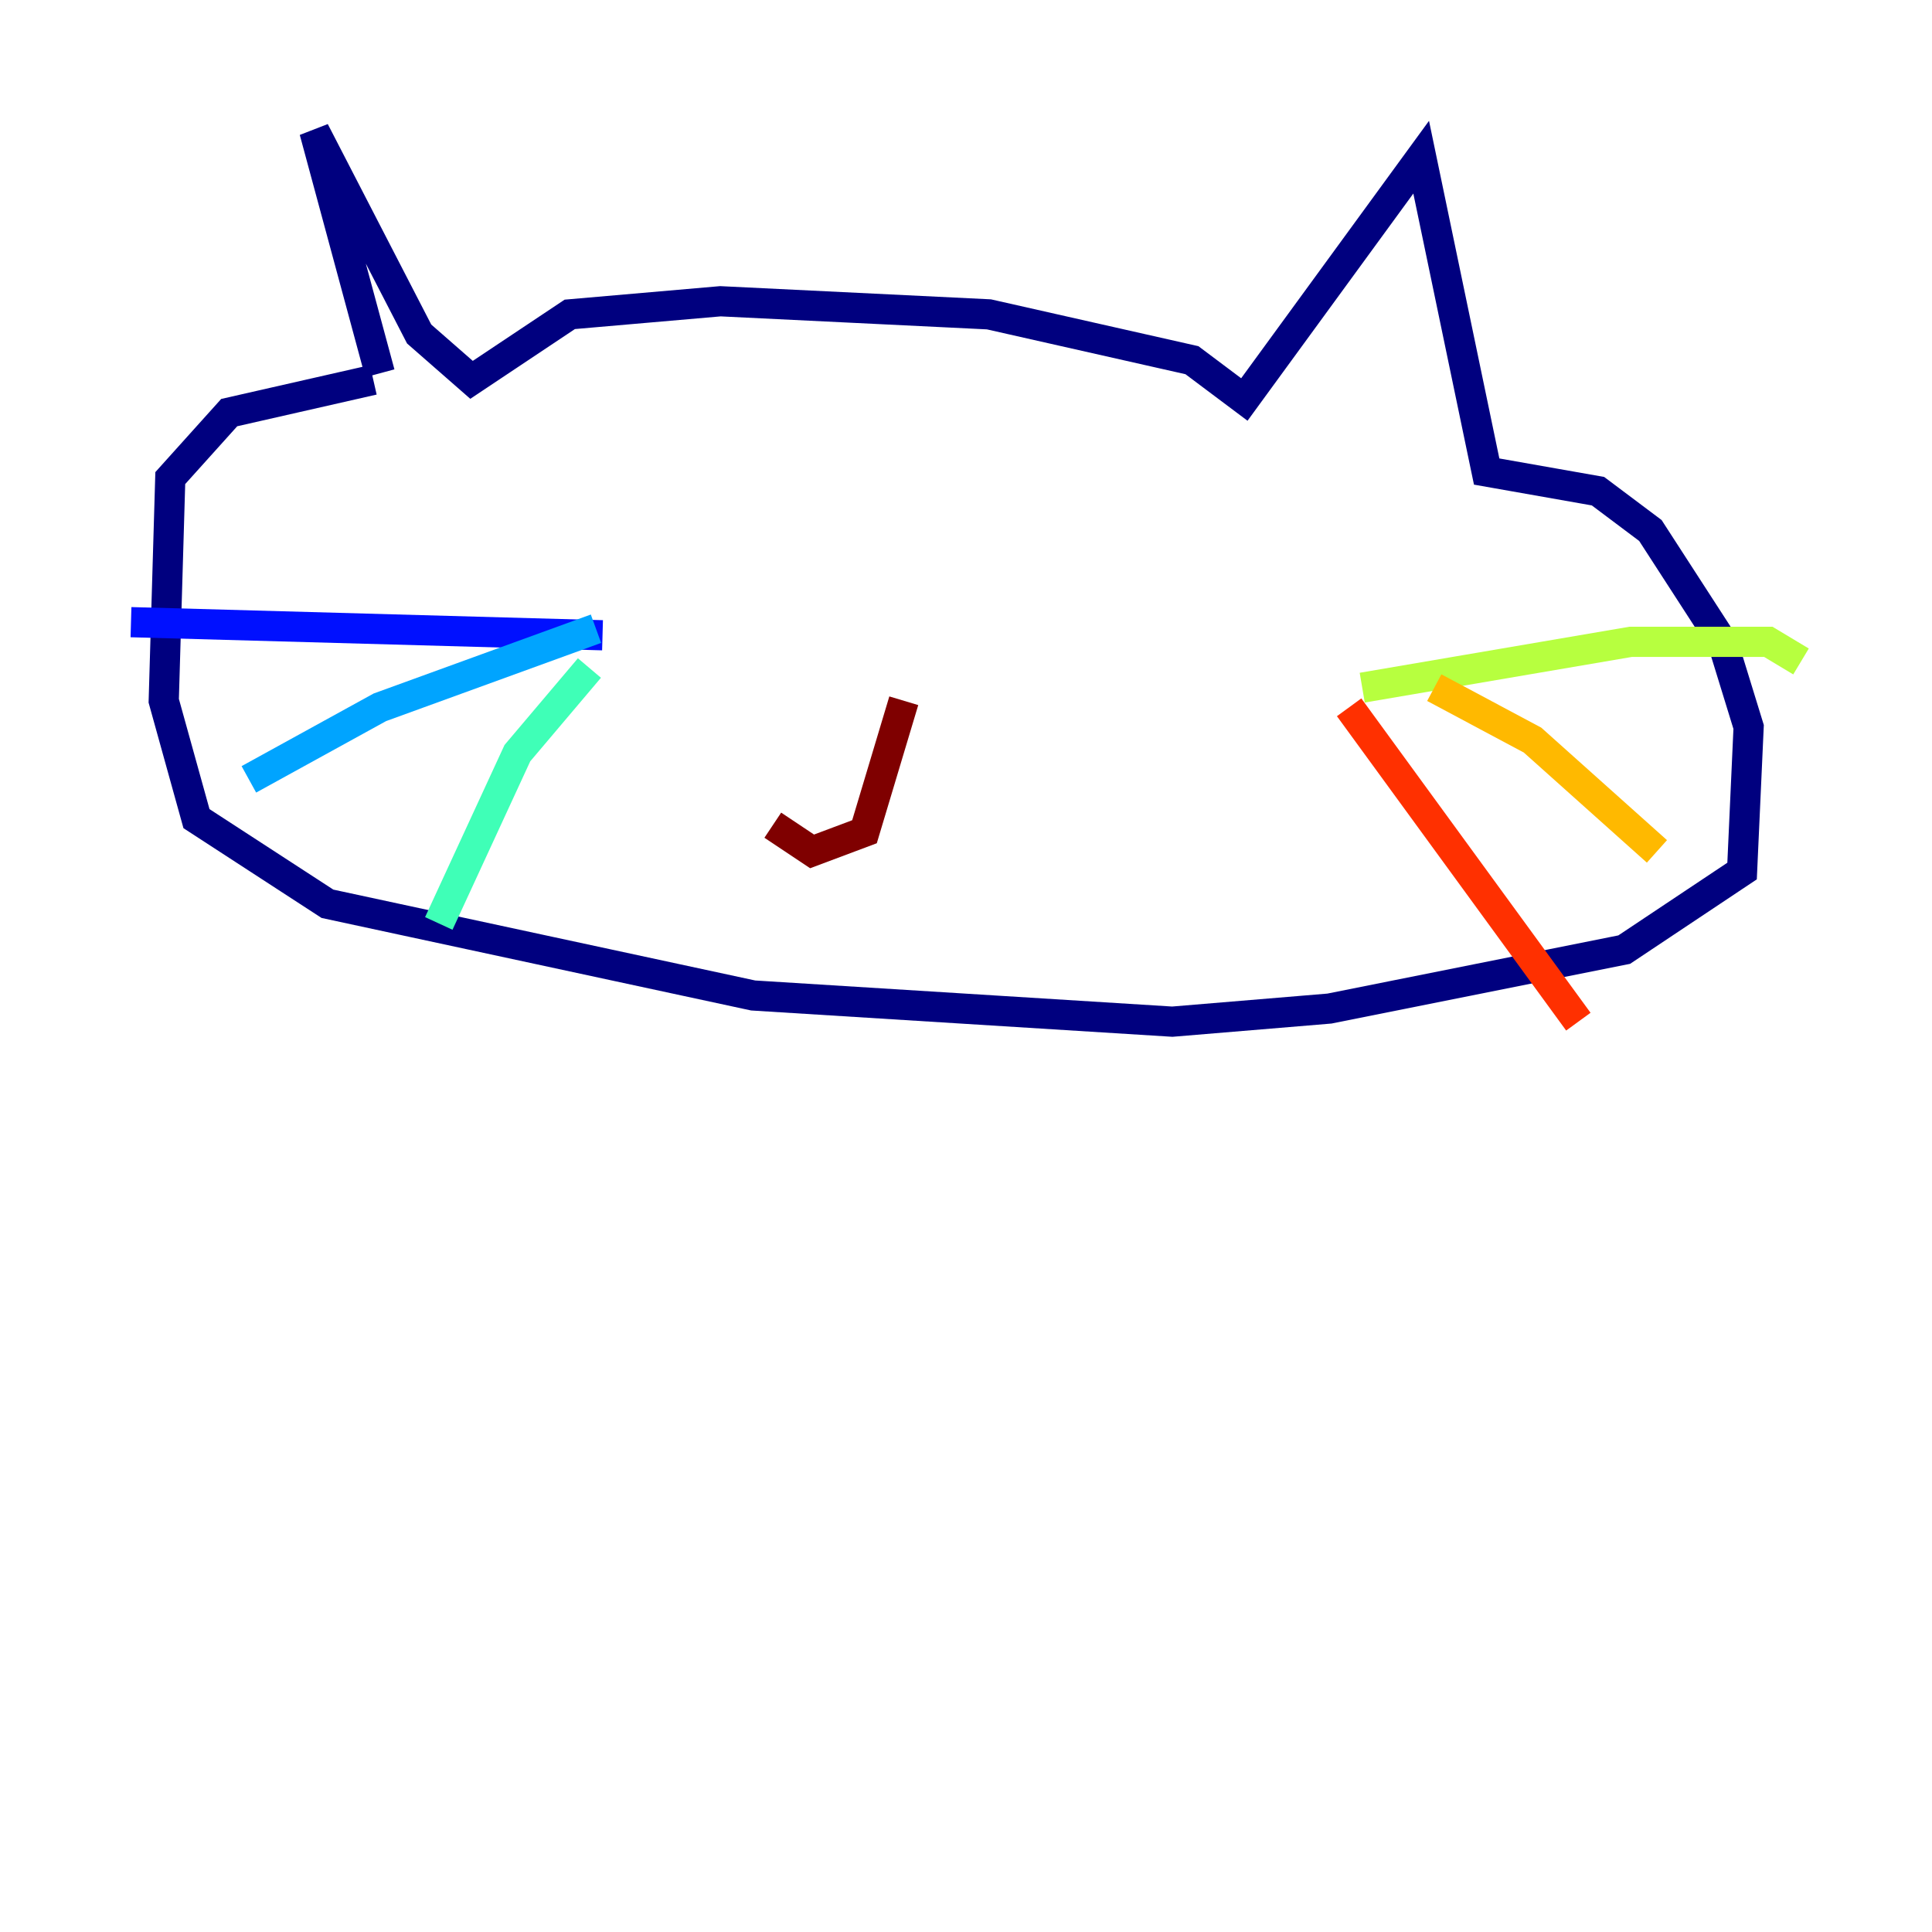 <?xml version="1.0" encoding="utf-8" ?>
<svg baseProfile="tiny" height="128" version="1.2" viewBox="0,0,128,128" width="128" xmlns="http://www.w3.org/2000/svg" xmlns:ev="http://www.w3.org/2001/xml-events" xmlns:xlink="http://www.w3.org/1999/xlink"><defs /><polyline fill="none" points="25.166,24.732 20.827,8.678 27.77,22.129 31.241,25.166 37.749,20.827 47.729,19.959 65.519,20.827 78.969,23.864 82.441,26.468 94.156,10.414 98.495,31.241 105.871,32.542 109.342,35.146 114.115,42.522 115.851,48.163 115.417,57.709 107.607,62.915 88.081,66.82 77.668,67.688 49.898,65.953 21.695,59.878 13.017,54.237 10.848,46.427 11.281,31.675 15.186,27.336 24.732,25.166" stroke="#00007f" stroke-width="2" /><polyline fill="none" points="39.919,42.088 8.678,41.22" stroke="#0010ff" stroke-width="2" /><polyline fill="none" points="39.485,41.654 25.166,46.861 16.488,51.634" stroke="#00a4ff" stroke-width="2" /><polyline fill="none" points="39.051,44.258 34.278,49.898 29.071,61.18" stroke="#3fffb7" stroke-width="2" /><polyline fill="none" points="90.251,45.559 108.041,42.522 117.153,42.522 119.322,43.824" stroke="#b7ff3f" stroke-width="2" /><polyline fill="none" points="95.024,45.559 101.532,49.031 109.776,56.407" stroke="#ffb900" stroke-width="2" /><polyline fill="none" points="89.383,46.861 104.57,67.688" stroke="#ff3000" stroke-width="2" /><polyline fill="none" points="51.2,54.671 53.803,56.407 57.275,55.105 59.878,46.427" stroke="#7f0000" stroke-width="2" /></svg>